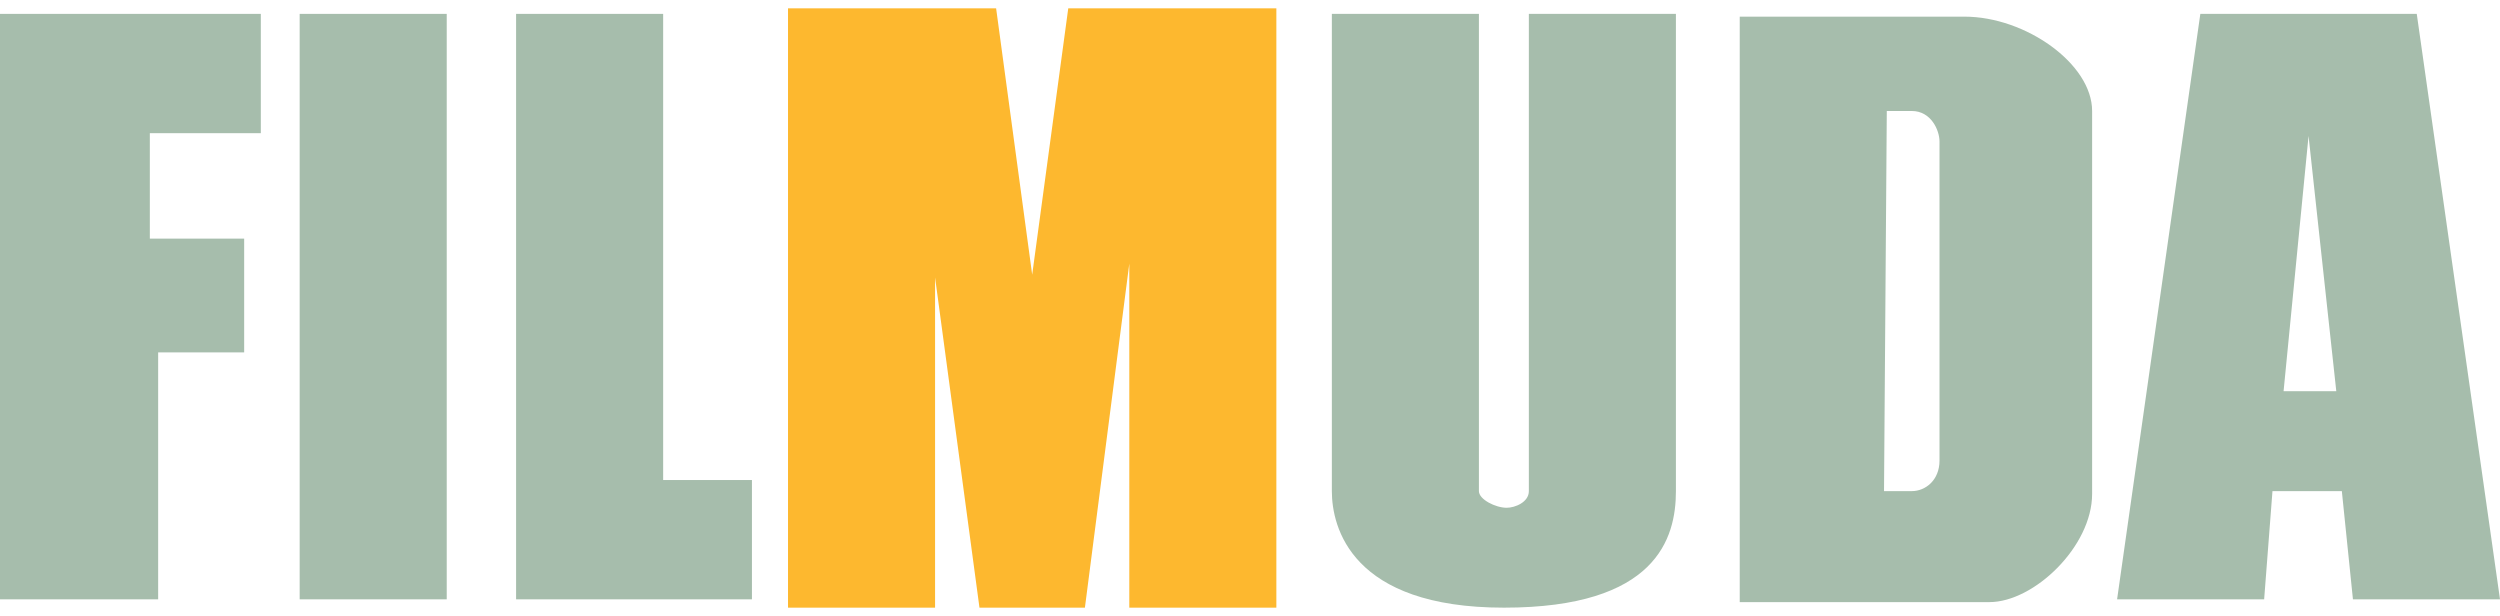 <?xml version="1.0" encoding="utf-8"?>
<!-- Generator: Adobe Illustrator 27.6.1, SVG Export Plug-In . SVG Version: 6.00 Build 0)  -->
<svg version="1.1" id="Layer_1" xmlns="http://www.w3.org/2000/svg" xmlns:xlink="http://www.w3.org/1999/xlink" x="0px" y="0px"
	 viewBox="0 0 90.1 22.2" style="enable-background:new 0 0 90.1 22.2;" xml:space="preserve">
<style type="text/css">
	.st0{display:none;}
	.st1{display:inline;fill:#FFFFFF;}
	.st2{fill:#A6BDAC;}
	.st3{fill:#FDB82F;}
</style>
<g class="st0">
	<path class="st1" d="M-10.6,21.8V0.4h9.1c2.3,0,4,0.2,5,0.6C4.6,1.3,5.4,2,6,3s0.9,2.1,0.9,3.4c0,1.6-0.5,2.9-1.4,4s-2.4,1.7-4.2,2
		c0.9,0.5,1.7,1.1,2.3,1.8S5,16,6.1,17.7l2.6,4.2H3.5l-3.1-4.7c-1.1-1.7-1.9-2.7-2.3-3.2c-0.4-0.4-0.8-0.7-1.3-0.9s-1.2-0.2-2.2-0.2
		h-0.9v9C-6.3,21.8-10.6,21.8-10.6,21.8z M-6.3,9.4h3.2c2.1,0,3.4-0.1,3.9-0.3S1.7,8.6,2,8.2c0.3-0.4,0.4-1,0.4-1.6
		c0-0.7-0.2-1.3-0.6-1.8S0.9,4.1,0.2,4c-0.3,0-1.3,0-3.1,0h-3.4V9.4z M10.2,11.2c0-2.2,0.3-4,1-5.5c0.5-1.1,1.2-2.1,2-2.9
		C14,1.9,15,1.3,16,0.9C17.3,0.3,18.8,0,20.6,0c3.2,0,5.7,1,7.6,2.9S31,7.6,31,11.1s-0.9,6.2-2.8,8.1s-4.4,2.9-7.6,2.9
		s-5.7-1-7.6-2.9C11.1,17.3,10.2,14.7,10.2,11.2z M14.6,11.1c0,2.4,0.6,4.3,1.7,5.5c1.1,1.3,2.5,1.9,4.3,1.9c1.7,0,3.1-0.6,4.3-1.9
		c1.1-1.2,1.7-3.1,1.7-5.6S26.1,6.7,25,5.5s-2.6-1.8-4.4-1.8s-3.2,0.6-4.3,1.8C15.2,6.8,14.6,8.6,14.6,11.1z M32.2,21.8l7.3-11.2
		L32.9,0.4H38l4.3,6.9l4.2-6.9h5l-6.7,10.4l7.3,11h-5.2l-4.8-7.4l-4.7,7.4H32.2z M54.3,21.8V0.4h4.3v21.5
		C58.6,21.8,54.3,21.8,54.3,21.8z M62.8,21.8V0.4H67l8.8,14.3V0.4h4v21.5h-4.4l-8.7-14v14C66.8,21.8,62.8,21.8,62.8,21.8z
		 M84.4,21.8V0.4h15.9V4H88.7v4.8h10.8v3.6H88.7v5.8h12v3.6C100.7,21.8,84.4,21.8,84.4,21.8z"/>
</g>
<g>
	<polygon class="st2" points="0,0.5 0,21.6 5.7,21.6 5.7,12.7 8.8,12.7 8.8,8.6 5.4,8.6 5.4,4.8 9.4,4.8 9.4,0.5 	"/>
	<rect x="10.8" y="0.5" class="st2" width="5.3" height="21.1"/>
	<path class="st2" d="M75.4,4c0-1.7-2.4-3.4-4.6-3.4s-8.1,0-8.1,0v21.1c0,0,7.4,0,9,0s3.7-2,3.7-3.9S75.4,5.7,75.4,4z M67.9,17.7
		L68,4c0,0,0.2,0,0.9,0c0.7,0,1,0.7,1,1.1c0,0.5,0,10.8,0,11.5s-0.5,1.1-1,1.1C68.5,17.7,67.9,17.7,67.9,17.7z"/>
	<path class="st2" d="M55.1,17.7c0-0.4,0-17.2,0-17.2h5.3c0,0,0,15.4,0,17.2c0,1.7-0.7,4.2-6.2,4.2S48,19,48,17.7
		c0-1.3,0-17.2,0-17.2h5.3c0,0,0,16.8,0,17.2c0,0.3,0.6,0.6,1,0.6C54.6,18.3,55.1,18.1,55.1,17.7z"/>
	<polygon class="st2" points="27.1,21.6 18.6,21.6 18.6,0.5 23.9,0.5 23.9,17.3 27.1,17.3 	"/>
	<path class="st2" d="M84.8,21.6h5.3l-3-21.1h-3.7h-0.6h-3.5l-3,21.1h5.3l0.3-3.9h2.5L84.8,21.6z M82.3,14.1l0.9-9.2l1,9.2H82.3z"/>
	<polygon class="st3" points="41.9,0.3 40.7,0.3 38.5,0.3 37.2,9.9 35.9,0.3 33.7,0.3 32.4,0.3 28.4,0.3 28.4,21.9 33.7,21.9 
		33.7,10 35.3,21.9 35.6,21.9 38.8,21.9 39.1,21.9 40.7,9.5 40.7,21.9 46,21.9 46,0.3 	"/>
</g>
</svg>
